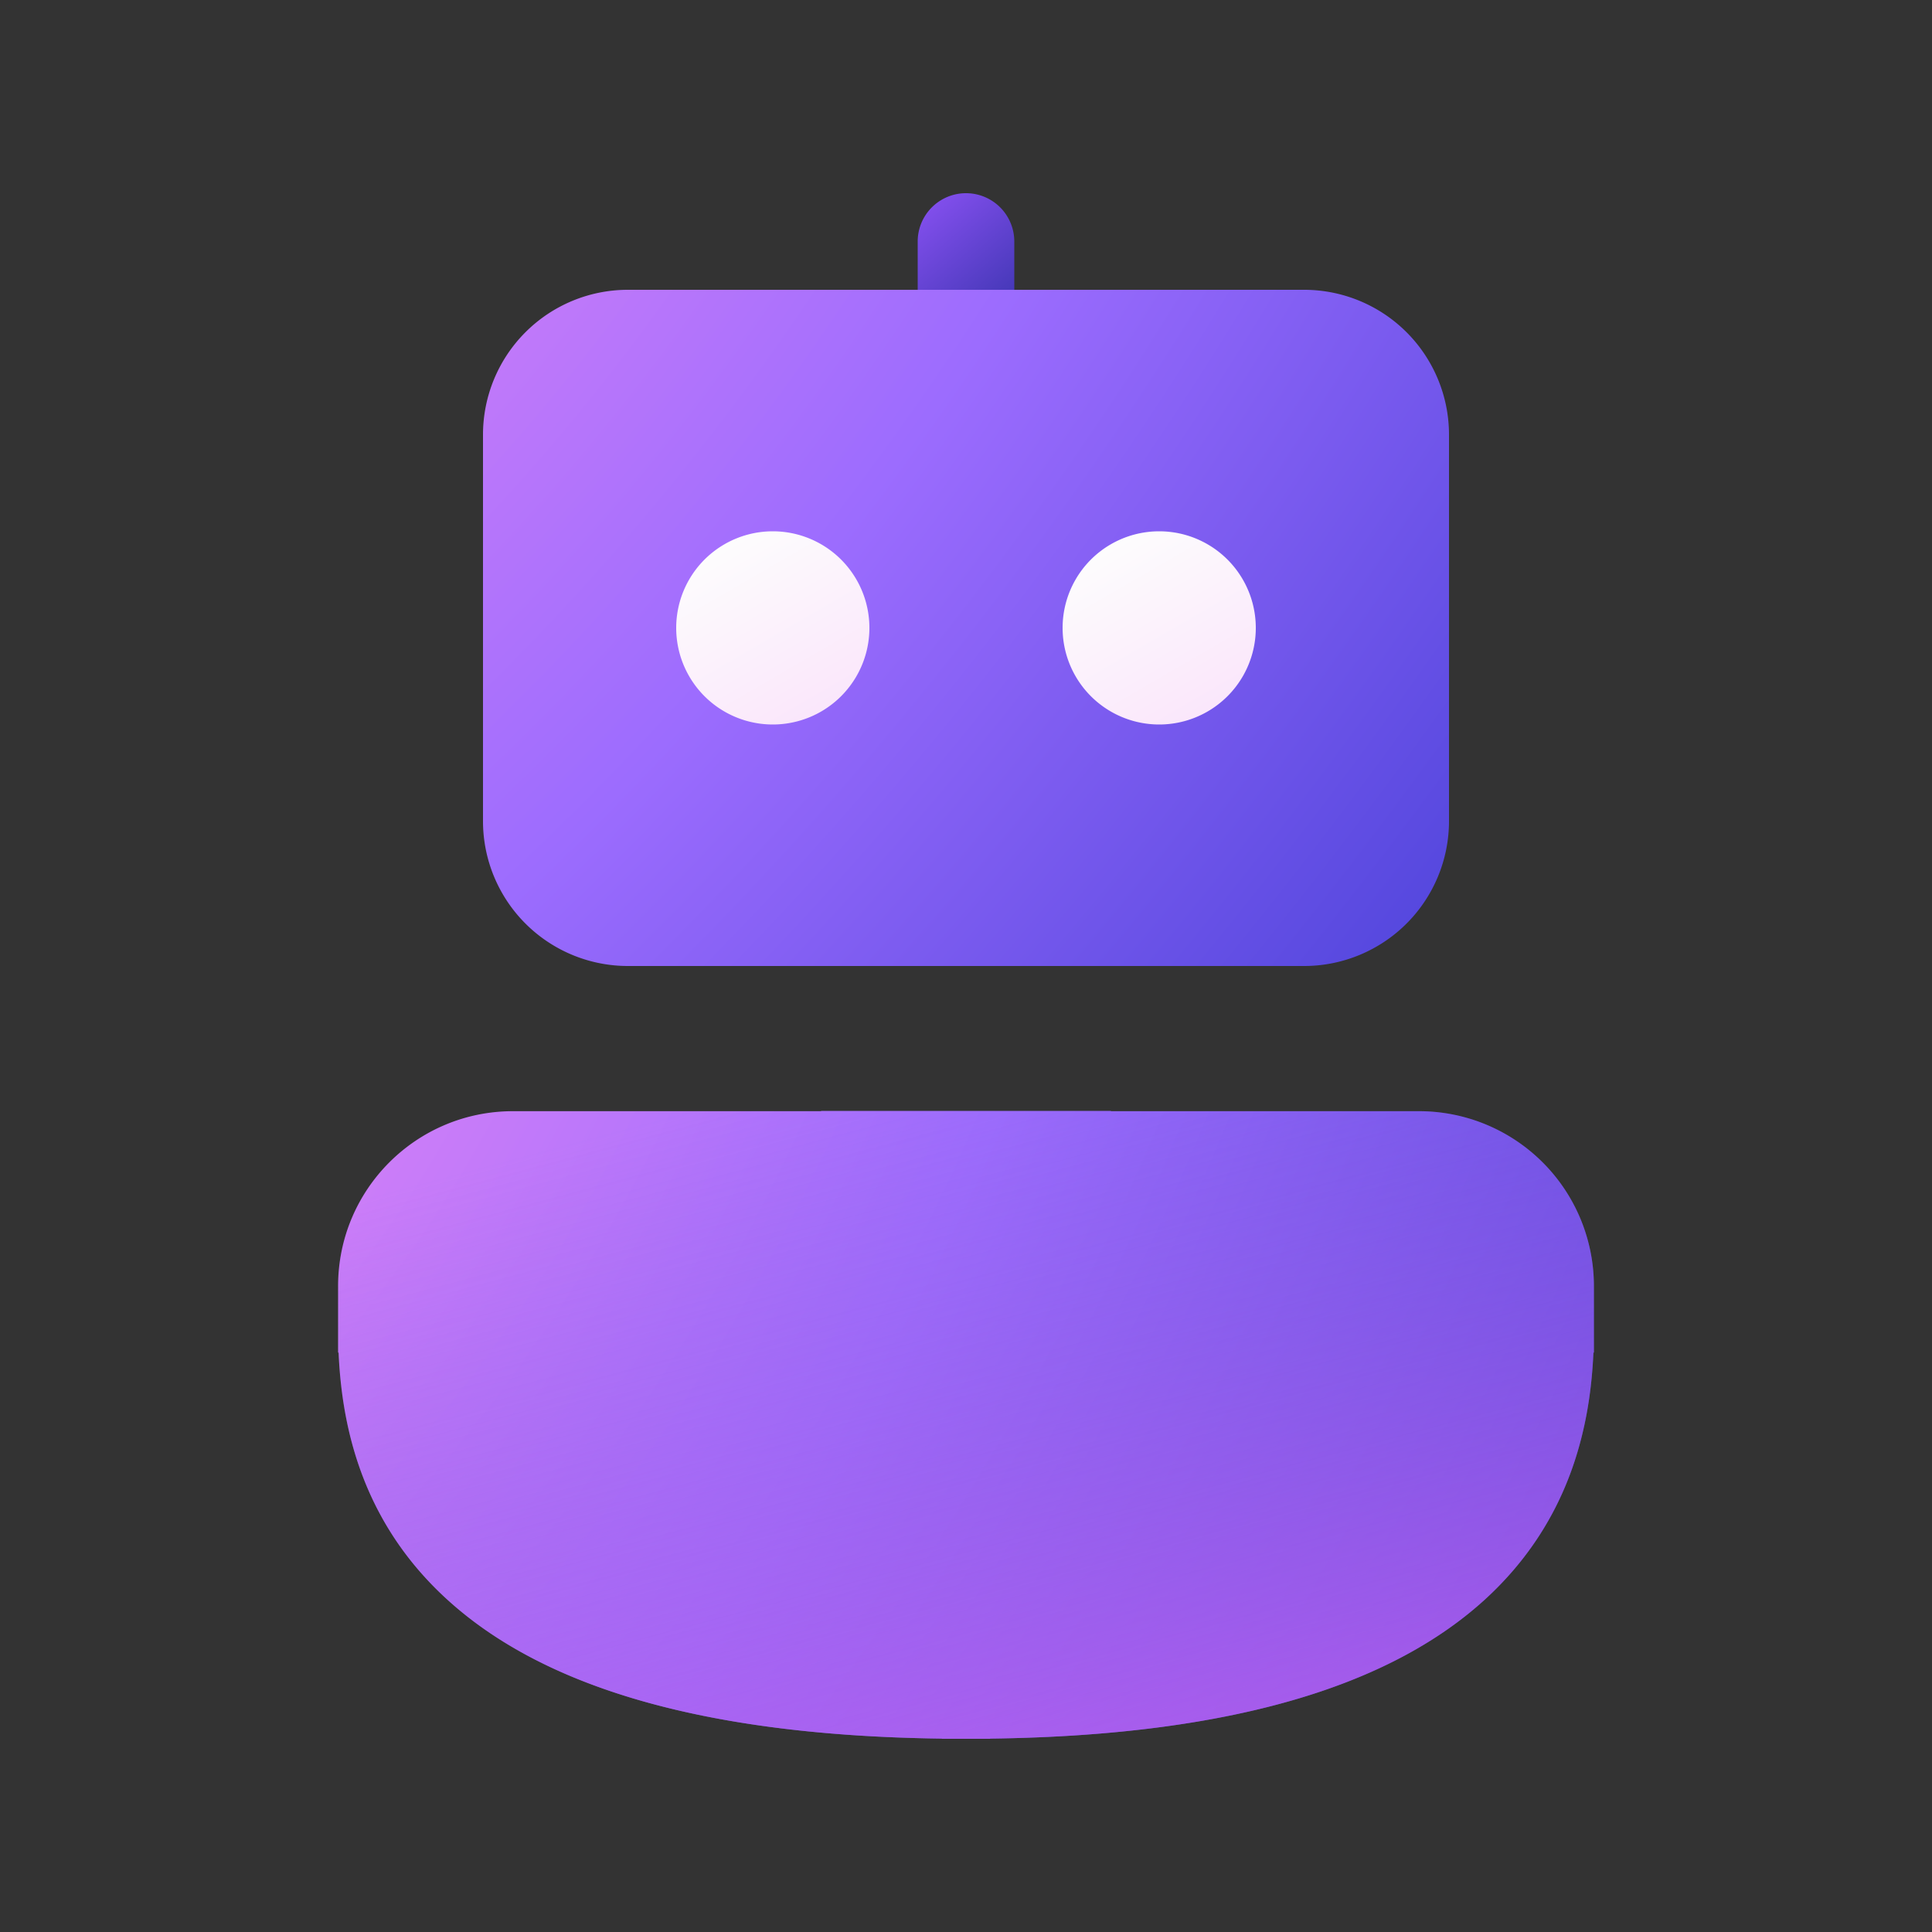 <svg xmlns="http://www.w3.org/2000/svg" width="1em" height="1em" viewBox="0 0 20 20"><rect x="0" y="0" width="20" height="20" fill="#333333" stroke="none"/><g fill="none"><path fill="url(#IconifyId195ad048a32870fdf7223)" d="M10.25 17.998c2.616-.033 4.195-.595 5.122-1.44c.875-.8 1.089-1.777 1.123-2.556h.005v-.69a1.81 1.81 0 0 0-1.81-1.809H11.5V11.5h-3v.003H5.31c-1 0-1.81.81-1.81 1.81v.689h.005c.034.78.248 1.757 1.123 2.555c.927.846 2.506 1.408 5.122 1.441V18h.5z"/><path fill="url(#IconifyId195ad048a32870fdf7219)" d="M10.25 17.998c2.616-.033 4.195-.595 5.122-1.44c.875-.8 1.089-1.777 1.123-2.556h.005v-.69a1.81 1.81 0 0 0-1.81-1.809H11.5V11.5h-3v.003H5.31c-1 0-1.81.81-1.81 1.81v.689h.005c.034.78.248 1.757 1.123 2.555c.927.846 2.506 1.408 5.122 1.441V18h.5z"/><path fill="url(#IconifyId195ad048a32870fdf7220)" d="M10.5 2.5a.5.5 0 0 0-1 0v1h1z"/><path fill="url(#IconifyId195ad048a32870fdf7224)" d="M5 4.5A1.5 1.5 0 0 1 6.5 3h7A1.5 1.5 0 0 1 15 4.5v4a1.5 1.5 0 0 1-1.5 1.5h-7A1.5 1.5 0 0 1 5 8.5z"/><path fill="url(#IconifyId195ad048a32870fdf7221)" d="M12 5.5a1 1 0 1 0 0 2a1 1 0 0 0 0-2"/><path fill="url(#IconifyId195ad048a32870fdf7222)" d="M7 6.5a1 1 0 1 1 2 0a1 1 0 0 1-2 0"/><defs><linearGradient id="IconifyId195ad048a32870fdf7219" x1="10" x2="12.941" y1="10.726" y2="21.714" gradientUnits="userSpaceOnUse"><stop stop-color="#885EDB" stop-opacity="0"/><stop offset="1" stop-color="#E362F8"/></linearGradient><linearGradient id="IconifyId195ad048a32870fdf7220" x1="9.477" x2="10.532" y1="2" y2="3.229" gradientUnits="userSpaceOnUse"><stop stop-color="#8B52F4"/><stop offset="1" stop-color="#3D35B1"/></linearGradient><linearGradient id="IconifyId195ad048a32870fdf7221" x1="11.474" x2="12.99" y1="5.577" y2="8.193" gradientUnits="userSpaceOnUse"><stop stop-color="#FDFDFD"/><stop offset="1" stop-color="#F9DCFA"/></linearGradient><linearGradient id="IconifyId195ad048a32870fdf7222" x1="7.474" x2="8.99" y1="5.577" y2="8.193" gradientUnits="userSpaceOnUse"><stop stop-color="#FDFDFD"/><stop offset="1" stop-color="#F9DCFA"/></linearGradient><radialGradient id="IconifyId195ad048a32870fdf7223" cx="0" cy="0" r="1" gradientTransform="matrix(15.594 9.15 -14.573 24.836 .5 9.5)" gradientUnits="userSpaceOnUse"><stop stop-color="#F08AF4"/><stop offset=".535" stop-color="#9C6CFE"/><stop offset="1" stop-color="#4E44DB"/></radialGradient><radialGradient id="IconifyId195ad048a32870fdf7224" cx="0" cy="0" r="1" gradientTransform="rotate(39.055 .75 2.115)scale(16.982 32.442)" gradientUnits="userSpaceOnUse"><stop stop-color="#F08AF4"/><stop offset=".535" stop-color="#9C6CFE"/><stop offset="1" stop-color="#4E44DB"/></radialGradient></defs></g></svg>